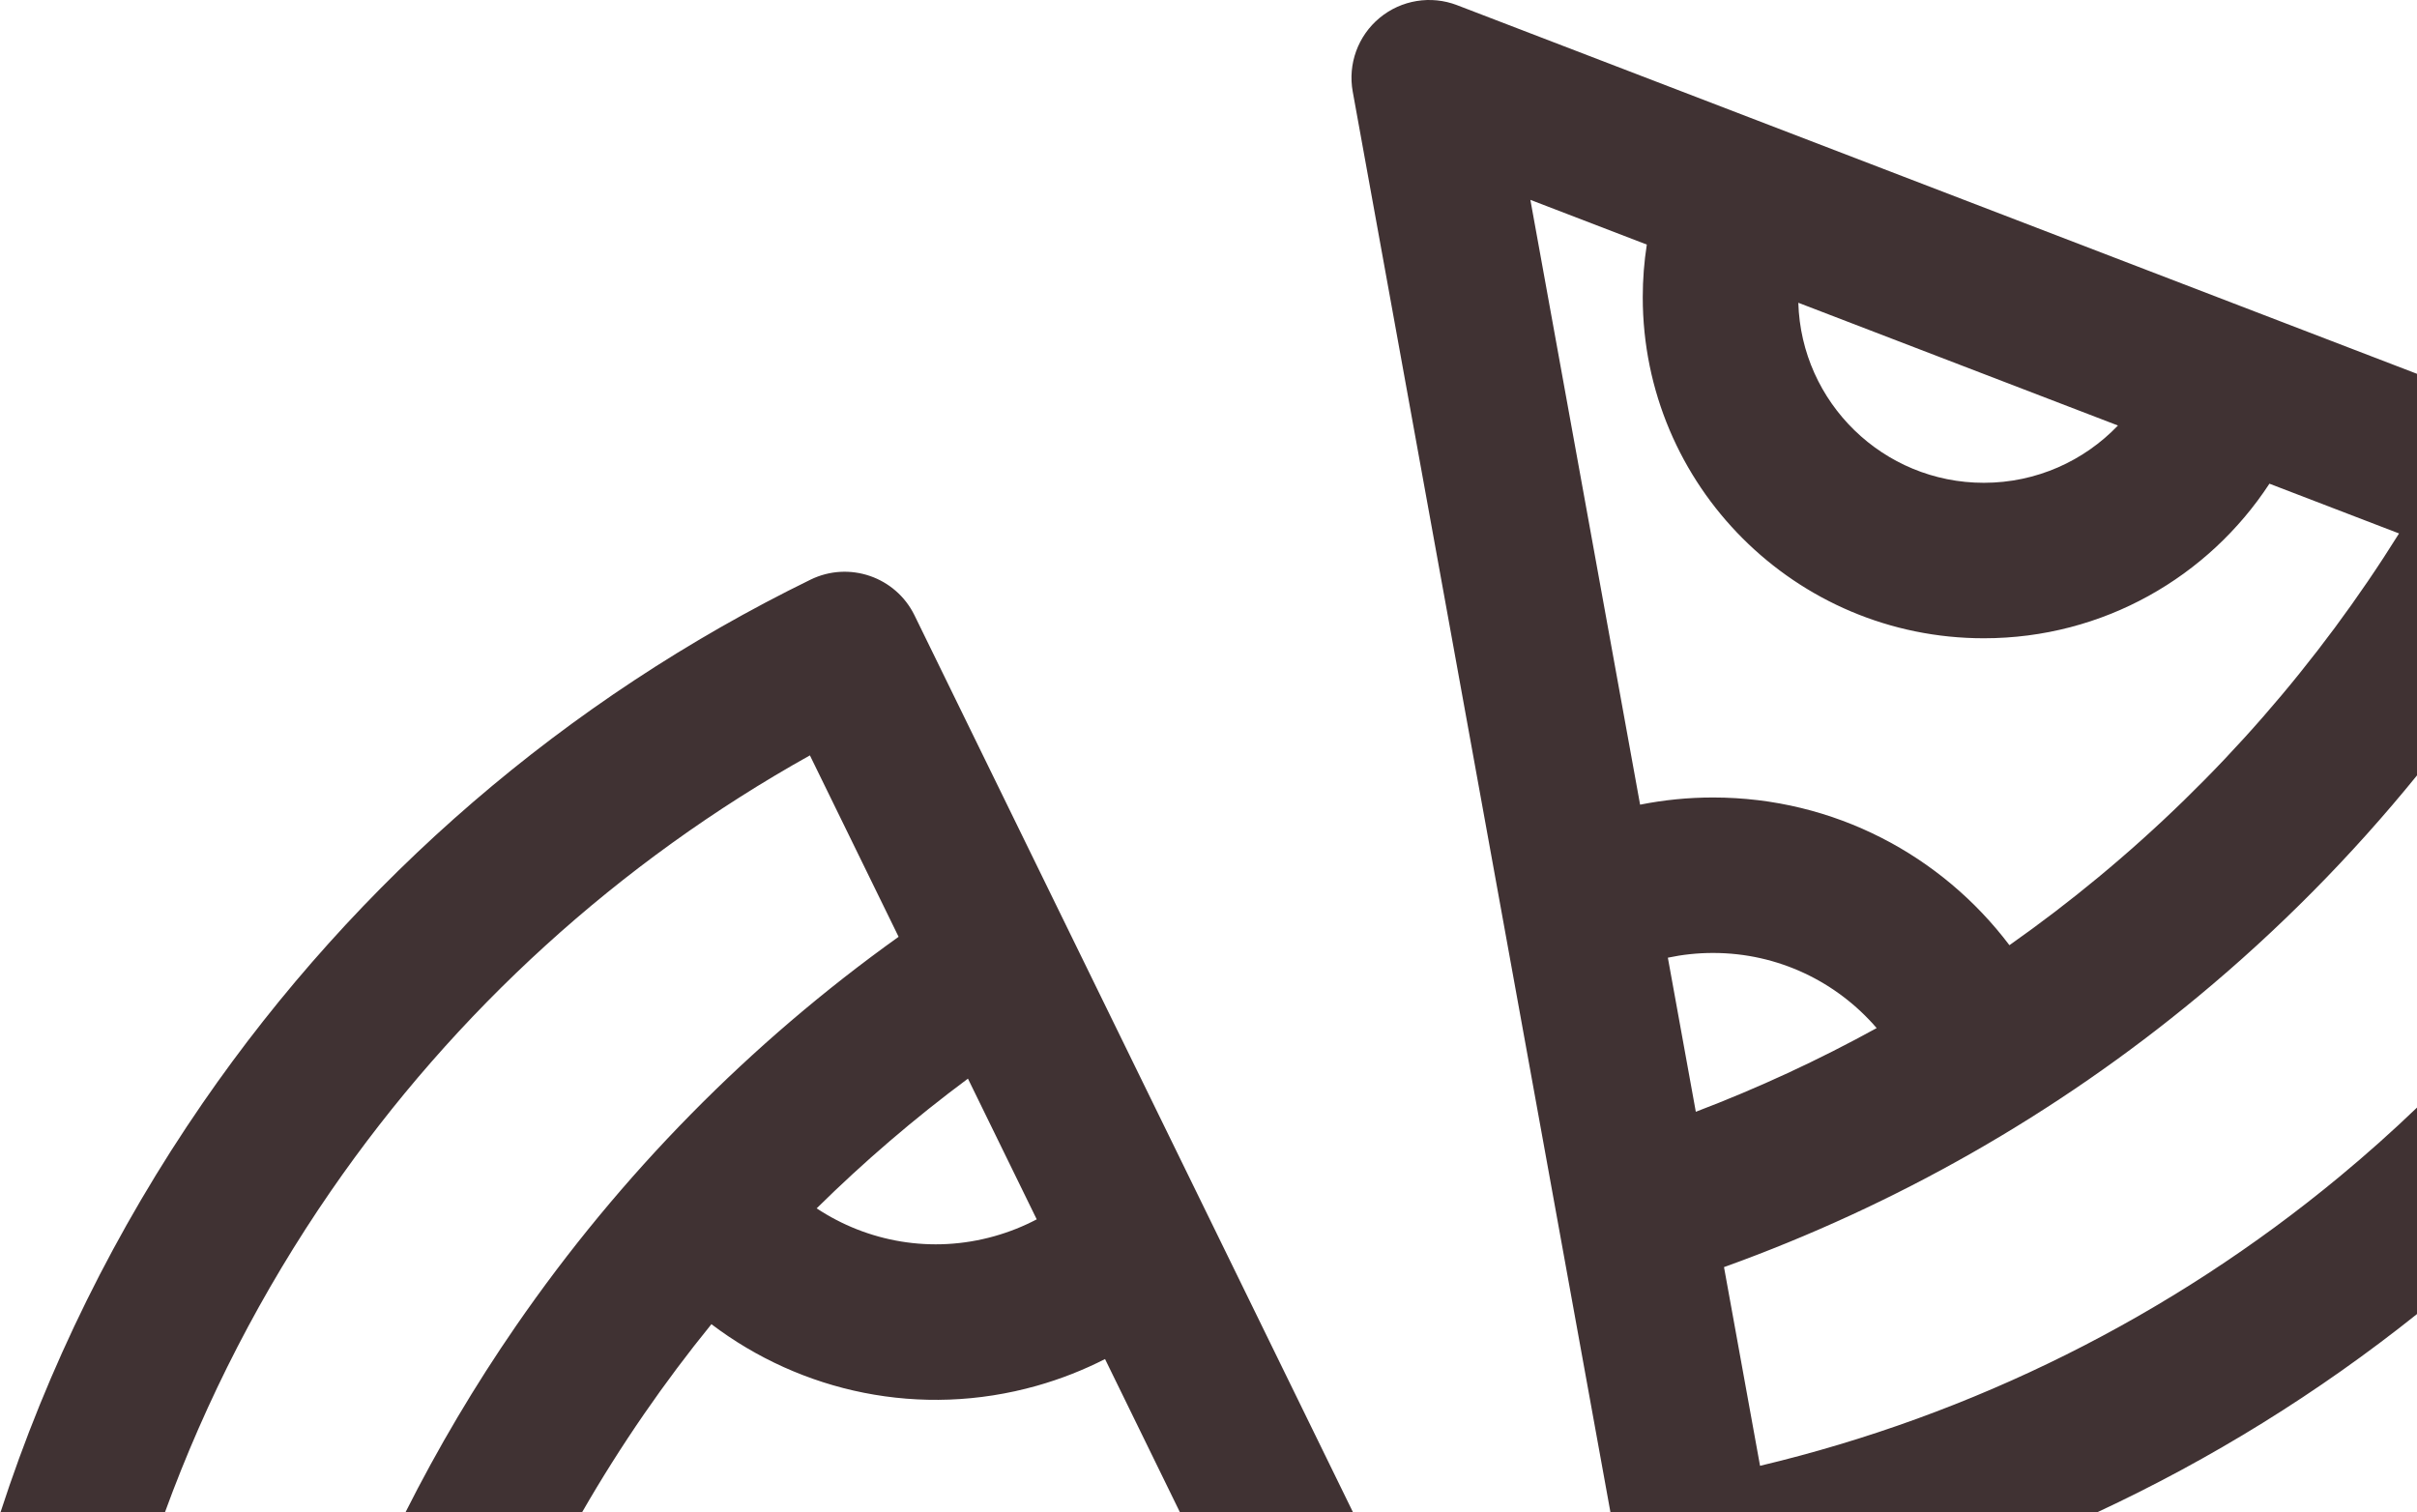 <svg width="171" height="107" viewBox="0 0 171 107" fill="none" xmlns="http://www.w3.org/2000/svg">
<path fill-rule="evenodd" clip-rule="evenodd" d="M95.725 107L64.701 43.538C63.367 40.809 60.073 39.678 57.344 41.012C40.072 49.456 25.265 62.205 14.35 78.031C8.178 86.981 3.368 96.743 0.035 107H11.668C14.59 98.991 18.526 91.352 23.405 84.276C32.205 71.517 43.81 60.976 57.3 53.445L63.575 66.281C53.067 73.792 43.898 83.093 36.512 93.803C33.595 98.031 30.983 102.442 28.687 107H41.179C42.544 104.629 44.007 102.31 45.567 100.048C47.075 97.862 48.665 95.741 50.332 93.689C56.667 98.493 65.102 100.377 73.351 98.047C75.049 97.568 76.663 96.93 78.18 96.156L83.481 107H95.725ZM148.37 107H113.938L95.704 6.482C95.349 4.527 96.076 2.532 97.607 1.264C99.137 -0.003 101.232 -0.347 103.087 0.366L171 26.448V54.862C166.377 60.557 161.188 65.806 155.495 70.521C145.476 78.821 134.125 85.279 121.971 89.651L124.521 103.71C139.551 100.129 153.583 93.138 165.519 83.251C167.409 81.686 169.237 80.056 171 78.364V92.972C164.017 98.551 156.416 103.254 148.37 107ZM116.035 56.932L108.272 14.14L116.51 17.304C116.321 18.52 116.223 19.764 116.223 21.028C116.223 34.355 127.027 45.159 140.354 45.159C148.817 45.159 156.254 40.804 160.56 34.222L169.73 37.743C164.017 46.898 156.852 55.114 148.478 62.05C146.433 63.744 144.327 65.353 142.164 66.874C137.374 60.53 129.768 56.424 121.197 56.424C119.432 56.424 117.706 56.599 116.035 56.932ZM140.354 34.159C133.233 34.159 127.437 28.491 127.229 21.421L149.843 30.106C147.45 32.605 144.08 34.159 140.354 34.159ZM132.772 72.739C128.651 75.009 124.375 76.987 119.977 78.661L117.999 67.759C119.028 67.54 120.097 67.424 121.197 67.424C125.821 67.424 129.971 69.483 132.772 72.739ZM57.777 85.493C61.127 82.189 64.704 79.122 68.481 76.316L73.347 86.271C72.417 86.761 71.419 87.163 70.361 87.461C65.911 88.718 61.357 87.865 57.777 85.493Z" fill="#403233"/>
</svg>
